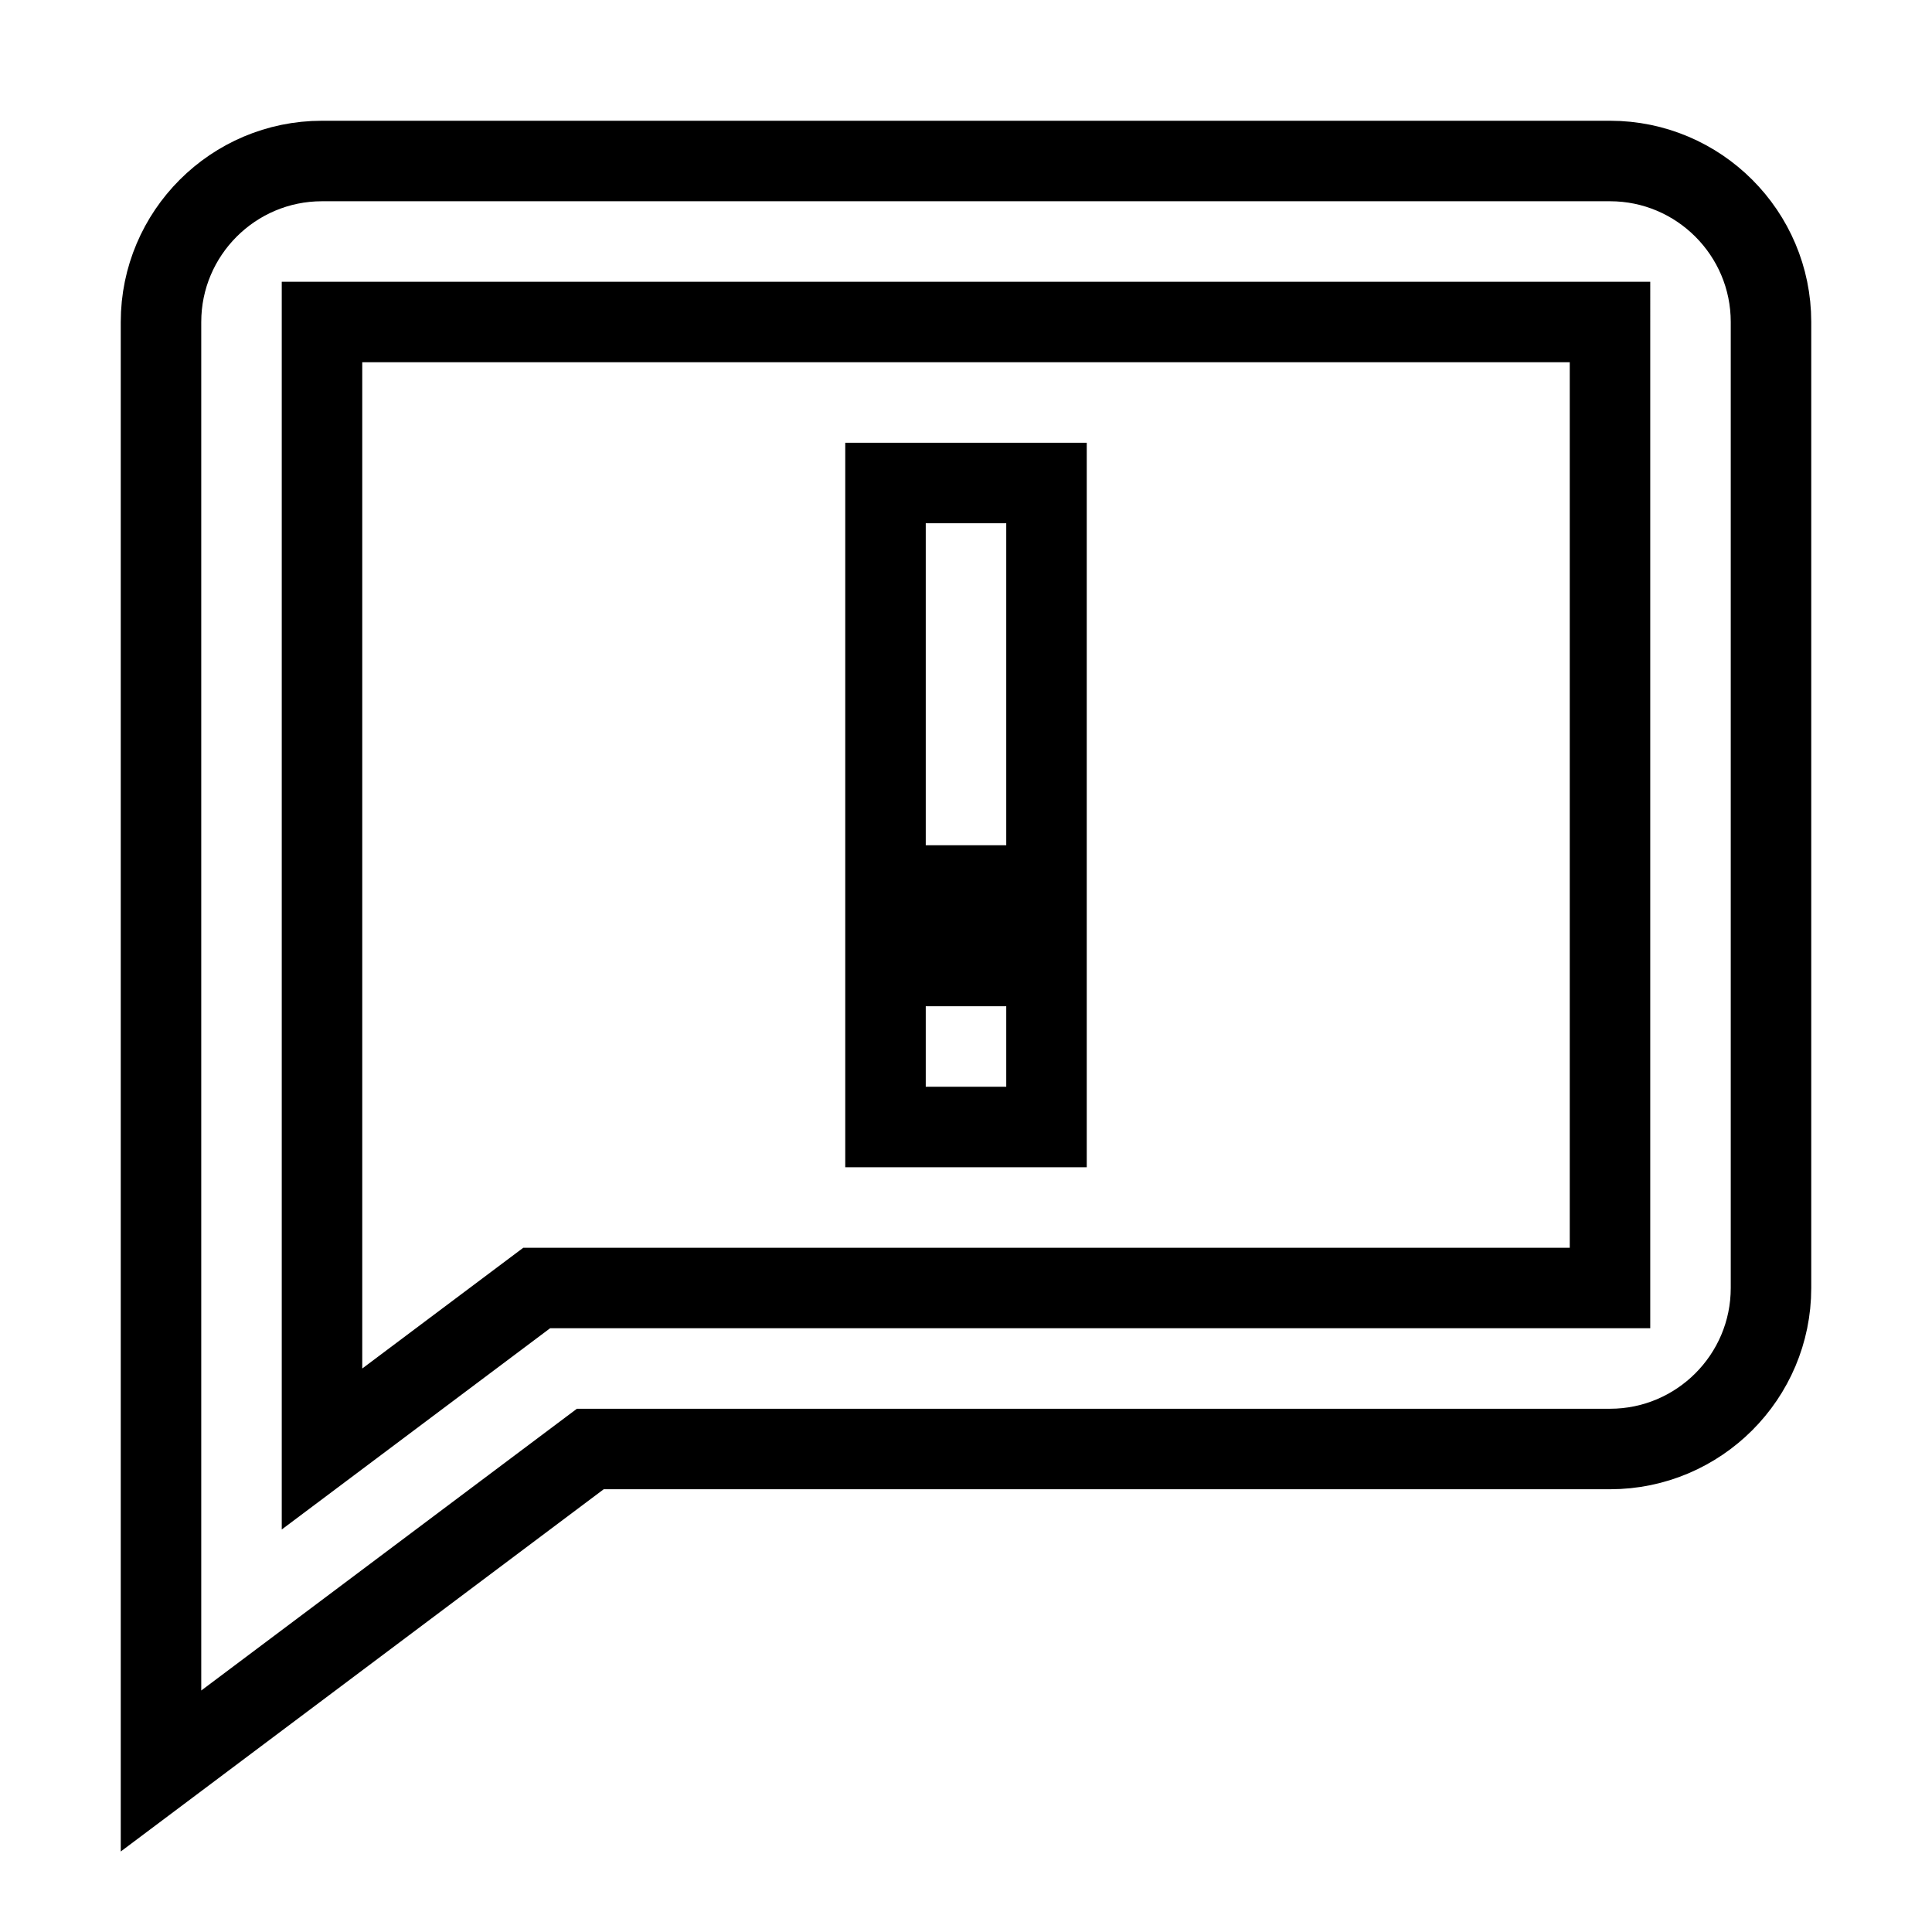 <svg xmlns="http://www.w3.org/2000/svg" fill="none" stroke="currentColor" viewBox="0 0 24 24"><path d="M11 6H13V11H11zM11 12H13V14H11z"/><path d="M20,2H4C2.897,2,2,2.897,2,4v18l5.333-4H20c1.103,0,2-0.897,2-2V4C22,2.897,21.103,2,20,2z M20,16H6.667L4,18V4h16V16z"/></svg>